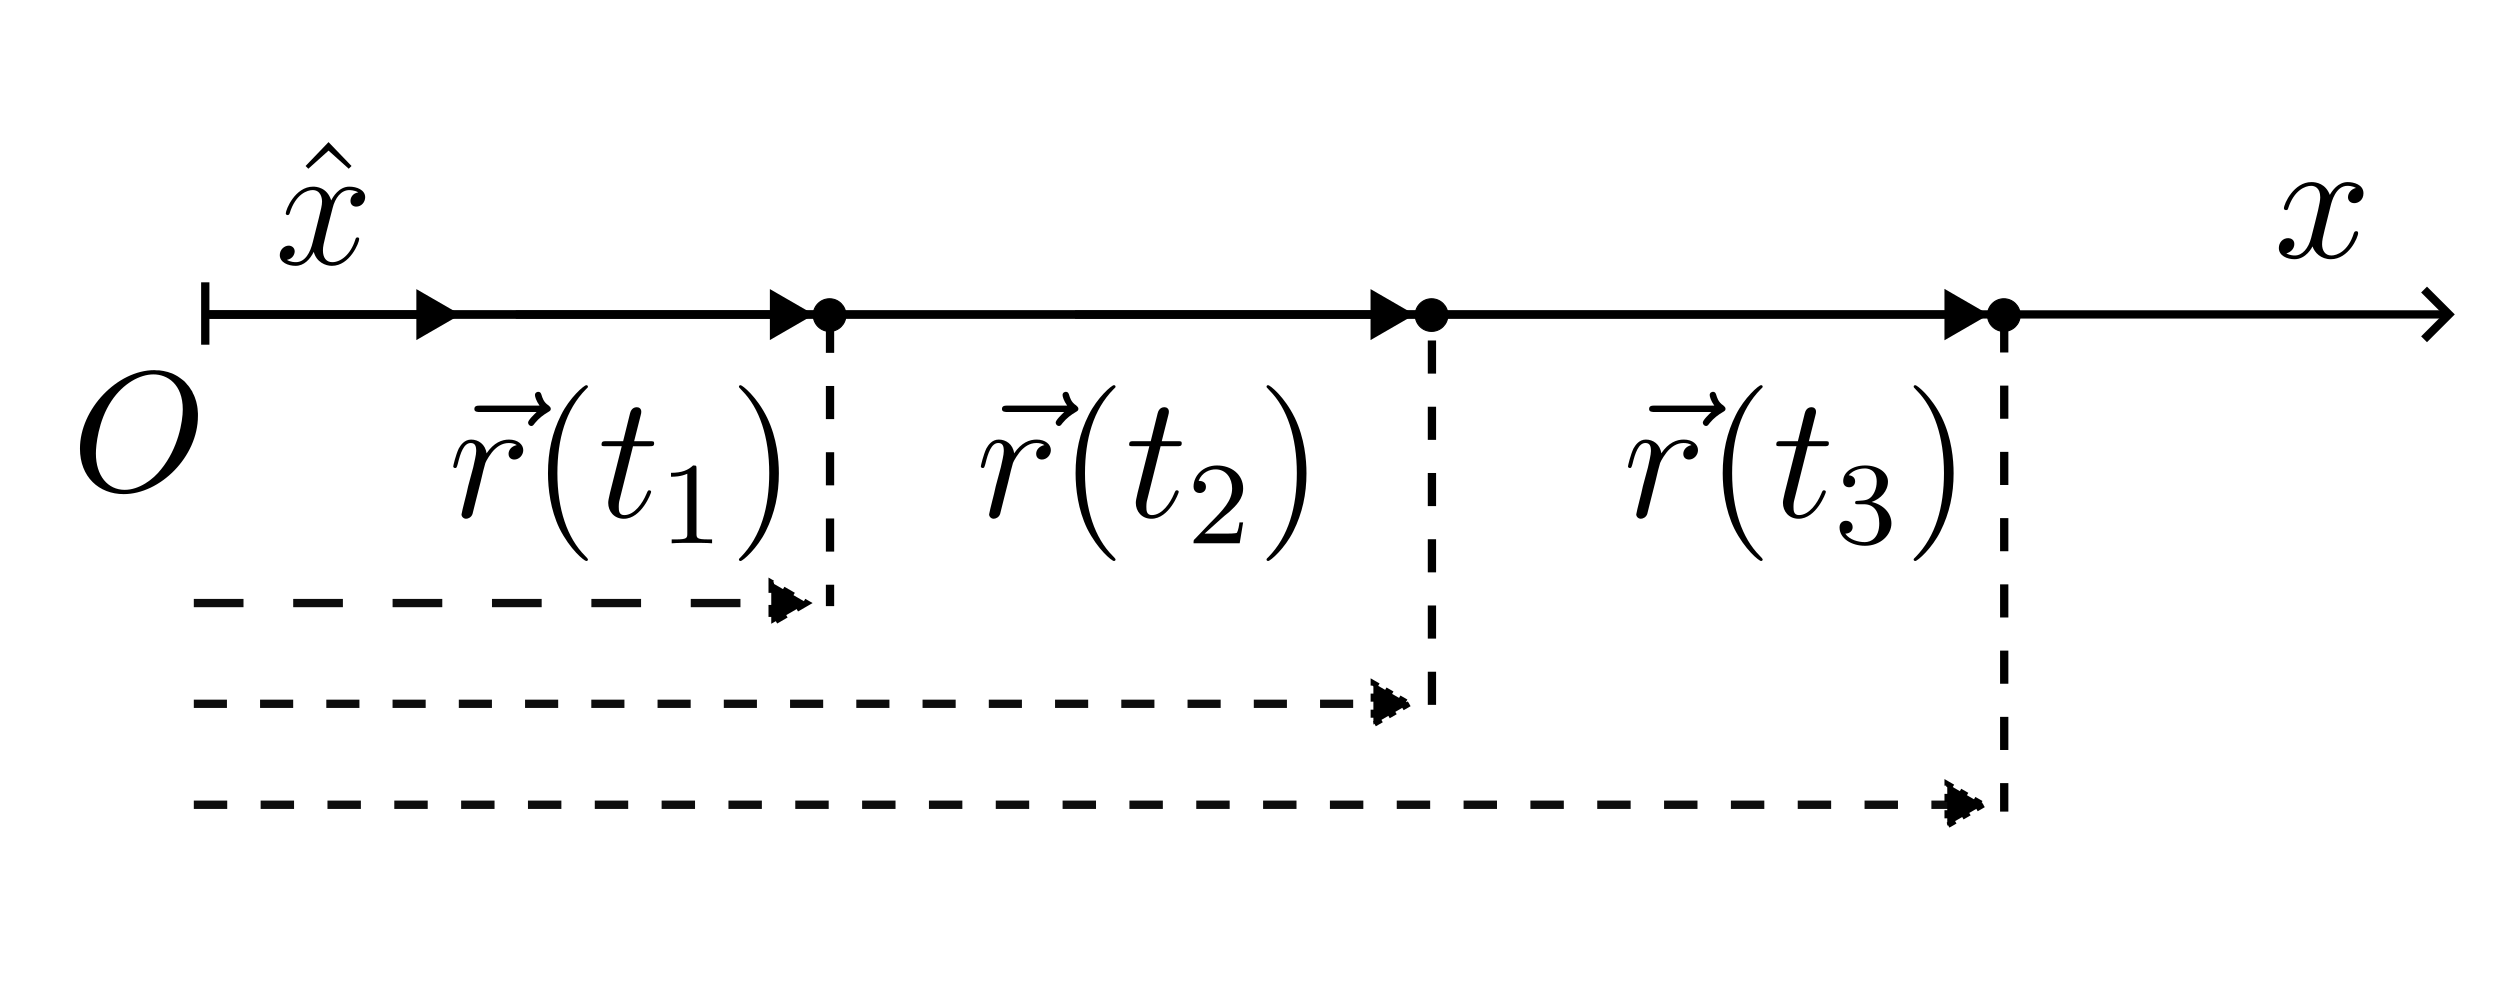 <?xml version="1.0" encoding="UTF-8" standalone="no"?>
<!-- Created with Inkscape (http://www.inkscape.org/) -->

<svg
   width="60mm"
   height="24mm"
   viewBox="0 0 60 24"
   version="1.1"
   id="svg4220"
   inkscape:version="1.2.2 (b0a8486541, 2022-12-01)"
   sodipodi:docname="f1-6.svg"
   inkscape:export-filename="f1-6-prueba.pdf"
   inkscape:export-xdpi="96"
   inkscape:export-ydpi="96"
   xmlns:inkscape="http://www.inkscape.org/namespaces/inkscape"
   xmlns:sodipodi="http://sodipodi.sourceforge.net/DTD/sodipodi-0.dtd"
   xmlns="http://www.w3.org/2000/svg"
   xmlns:svg="http://www.w3.org/2000/svg"
   xmlns:ns4="http://www.iki.fi/pav/software/textext/">
  <sodipodi:namedview
     id="namedview4222"
     pagecolor="#ffffff"
     bordercolor="#000000"
     borderopacity="0.25"
     inkscape:showpageshadow="2"
     inkscape:pageopacity="0.0"
     inkscape:pagecheckerboard="0"
     inkscape:deskcolor="#d1d1d1"
     inkscape:document-units="mm"
     showgrid="false"
     inkscape:zoom="2"
     inkscape:cx="128.5"
     inkscape:cy="9.5000001"
     inkscape:window-width="1499"
     inkscape:window-height="991"
     inkscape:window-x="26"
     inkscape:window-y="23"
     inkscape:window-maximized="0"
     inkscape:current-layer="g12" />
  <defs
     id="defs4217">
    <marker
       style="overflow:visible"
       id="TriangleStart"
       refX="0"
       refY="0"
       orient="auto-start-reverse"
       inkscape:stockid="TriangleStart"
       markerWidth="5.324"
       markerHeight="6.155"
       viewBox="0 0 5.324 6.155"
       inkscape:isstock="true"
       inkscape:collect="always"
       preserveAspectRatio="xMidYMid">
      <path
         transform="scale(0.5)"
         style="fill:context-stroke;fill-rule:evenodd;stroke:context-stroke;stroke-width:1pt"
         d="M 5.77,0 -2.88,5 V -5 Z"
         id="path135" />
    </marker>
    <marker
       style="overflow:visible"
       id="marker1354"
       refX="0"
       refY="0"
       orient="auto-start-reverse"
       inkscape:stockid="Arrow1"
       markerWidth="4.061"
       markerHeight="6.707"
       viewBox="0 0 4.061 6.707"
       inkscape:isstock="true"
       inkscape:collect="always"
       preserveAspectRatio="xMidYMid">
      <path
         style="fill:none;stroke:context-stroke;stroke-width:1;stroke-linecap:butt"
         d="M 3,-3 0,0 3,3"
         id="path1352"
         transform="rotate(180,0.125,0)"
         sodipodi:nodetypes="ccc" />
    </marker>
    <linearGradient
       id="linearGradient11071"
       inkscape:swatch="solid">
      <stop
         style="stop-color:#000000;stop-opacity:1;"
         offset="0"
         id="stop11069" />
    </linearGradient>
    <clipPath
       clipPathUnits="userSpaceOnUse"
       id="clipPath108">
      <path
         d="M 0,0 H 198 V 224 H 0 Z"
         id="path106" />
    </clipPath>
    <clipPath
       clipPathUnits="userSpaceOnUse"
       id="clipPath126">
      <path
         d="M 0,0 H 198 V 224 H 0 Z"
         id="path124" />
    </clipPath>
    <clipPath
       clipPathUnits="userSpaceOnUse"
       id="clipPath144">
      <path
         d="M 0,0 H 198 V 224 H 0 Z"
         id="path142" />
    </clipPath>
    <clipPath
       clipPathUnits="userSpaceOnUse"
       id="clipPath162">
      <path
         d="M 0,0 H 198 V 224 H 0 Z"
         id="path160" />
    </clipPath>
    <clipPath
       clipPathUnits="userSpaceOnUse"
       id="clipPath180">
      <path
         d="M 0,0 H 198 V 224 H 0 Z"
         id="path178" />
    </clipPath>
    <clipPath
       clipPathUnits="userSpaceOnUse"
       id="clipPath198">
      <path
         d="M 0,0 H 198 V 224 H 0 Z"
         id="path196" />
    </clipPath>
    <clipPath
       clipPathUnits="userSpaceOnUse"
       id="clipPath216">
      <path
         d="M 0,0 H 198 V 224 H 0 Z"
         id="path214" />
    </clipPath>
    <clipPath
       clipPathUnits="userSpaceOnUse"
       id="clipPath246">
      <path
         d="M 0,0 H 198 V 224 H 0 Z"
         id="path244" />
    </clipPath>
    <marker
       style="overflow:visible"
       id="TriangleStart-3"
       refX="0"
       refY="0"
       orient="auto-start-reverse"
       inkscape:stockid="TriangleStart"
       markerWidth="5.324"
       markerHeight="6.155"
       viewBox="0 0 5.324 6.155"
       inkscape:isstock="true"
       inkscape:collect="always"
       preserveAspectRatio="xMidYMid">
      <path
         transform="scale(0.5)"
         style="fill:context-stroke;fill-rule:evenodd;stroke:context-stroke;stroke-width:1pt"
         d="M 5.77,0 -2.88,5 V -5 Z"
         id="path135-6" />
    </marker>
    <marker
       style="overflow:visible"
       id="TriangleStart-3-5"
       refX="0"
       refY="0"
       orient="auto-start-reverse"
       inkscape:stockid="TriangleStart"
       markerWidth="5.324"
       markerHeight="6.155"
       viewBox="0 0 5.324 6.155"
       inkscape:isstock="true"
       inkscape:collect="always"
       preserveAspectRatio="xMidYMid">
      <path
         transform="scale(0.5)"
         style="fill:context-stroke;fill-rule:evenodd;stroke:context-stroke;stroke-width:1pt"
         d="M 5.77,0 -2.88,5 V -5 Z"
         id="path135-6-6" />
    </marker>
    <marker
       style="overflow:visible"
       id="TriangleStart-3-5-9"
       refX="0"
       refY="0"
       orient="auto-start-reverse"
       inkscape:stockid="TriangleStart"
       markerWidth="5.324"
       markerHeight="6.155"
       viewBox="0 0 5.324 6.155"
       inkscape:isstock="true"
       inkscape:collect="always"
       preserveAspectRatio="xMidYMid">
      <path
         transform="scale(0.5)"
         style="fill:context-stroke;fill-rule:evenodd;stroke:context-stroke;stroke-width:1pt"
         d="M 5.77,0 -2.88,5 V -5 Z"
         id="path135-6-6-1" />
    </marker>
    <marker
       style="overflow:visible"
       id="TriangleStart-3-6"
       refX="0"
       refY="0"
       orient="auto-start-reverse"
       inkscape:stockid="TriangleStart"
       markerWidth="5.324"
       markerHeight="6.155"
       viewBox="0 0 5.324 6.155"
       inkscape:isstock="true"
       inkscape:collect="always"
       preserveAspectRatio="xMidYMid">
      <path
         transform="scale(0.5)"
         style="fill:context-stroke;fill-rule:evenodd;stroke:context-stroke;stroke-width:1pt"
         d="M 5.77,0 -2.88,5 V -5 Z"
         id="path135-6-2" />
    </marker>
    <marker
       style="overflow:visible"
       id="TriangleStart-3-5-1"
       refX="0"
       refY="0"
       orient="auto-start-reverse"
       inkscape:stockid="TriangleStart"
       markerWidth="5.324"
       markerHeight="6.155"
       viewBox="0 0 5.324 6.155"
       inkscape:isstock="true"
       inkscape:collect="always"
       preserveAspectRatio="xMidYMid">
      <path
         transform="scale(0.5)"
         style="fill:context-stroke;fill-rule:evenodd;stroke:context-stroke;stroke-width:1pt"
         d="M 5.77,0 -2.88,5 V -5 Z"
         id="path135-6-6-2" />
    </marker>
    <marker
       style="overflow:visible"
       id="TriangleStart-3-5-9-0"
       refX="0"
       refY="0"
       orient="auto-start-reverse"
       inkscape:stockid="TriangleStart"
       markerWidth="5.324"
       markerHeight="6.155"
       viewBox="0 0 5.324 6.155"
       inkscape:isstock="true"
       inkscape:collect="always"
       preserveAspectRatio="xMidYMid">
      <path
         transform="scale(0.5)"
         style="fill:context-stroke;fill-rule:evenodd;stroke:context-stroke;stroke-width:1pt"
         d="M 5.77,0 -2.88,5 V -5 Z"
         id="path135-6-6-1-9" />
    </marker>
  </defs>
  <g
     inkscape:label="Layer 1"
     inkscape:groupmode="layer"
     id="layer1">
    <g
       id="g12"
       transform="matrix(0.41,0,0,0.41,47.908,12.928)"
       inkscape:export-filename="g12.pdf"
       inkscape:export-xdpi="96"
       inkscape:export-ydpi="96">
      <path
         d="m -105.262,-7.183 v -0.14 l -0.012,-0.153 -0.011,-0.14 -0.02,-0.141 -0.027,-0.129 -0.032,-0.14 -0.039,-0.121 -0.043,-0.129 -0.05,-0.121 -0.059,-0.114 -0.051,-0.121 -0.07,-0.098 -0.07,-0.113 -0.071,-0.097 -0.082,-0.09 -0.078,-0.094 -0.082,-0.09 -0.098,-0.078 -0.093,-0.07 -0.098,-0.071 -0.102,-0.07 -0.109,-0.062 -0.113,-0.059 -0.11,-0.051 -0.121,-0.039 -0.121,-0.043 -0.121,-0.027 -0.129,-0.031 -0.133,-0.02 -0.128,-0.019 h -0.141 l -0.133,-0.012 -0.058,0.25 c 0.812,0 1.718,0.562 1.718,2.051 0,0.714 -0.269,2.273 -1.265,3.5 -0.473,0.613 -1.297,1.207 -2.133,1.207 -0.992,0 -1.688,-0.817 -1.688,-2.133 0,-0.442 0.129,-1.899 0.907,-3.067 0.691,-1.035 1.668,-1.558 2.461,-1.558 l 0.058,-0.25 c -2.16,0 -4.359,2.273 -4.359,4.594 0,1.66 1.113,2.664 2.562,2.664 2.121,0 4.344,-2.18 4.344,-4.575 z"
         style="fill:#000000;fill-opacity:1;fill-rule:evenodd;stroke:none"
         id="path14" />
      <g
         id="g66"
         transform="matrix(-0.451,1,-1,-0.451,0,0)" />
      <path
         d="m 19.578,-19.483 c 0.063,-0.25 0.297,-1.171 0.985,-1.171 0.046,0 0.296,0 0.5,0.125 -0.282,0.062 -0.469,0.296 -0.469,0.546 0,0.157 0.109,0.344 0.375,0.344 0.219,0 0.531,-0.172 0.531,-0.578 0,-0.516 -0.578,-0.656 -0.922,-0.656 -0.578,0 -0.922,0.531 -1.047,0.75 -0.25,-0.656 -0.781,-0.75 -1.078,-0.75 -1.031,0 -1.609,1.281 -1.609,1.531 0,0.109 0.109,0.109 0.125,0.109 0.078,0 0.109,-0.031 0.125,-0.109 0.344,-1.062 1,-1.312 1.344,-1.312 0.187,0 0.531,0.093 0.531,0.671 0,0.313 -0.172,0.969 -0.531,2.375 -0.157,0.61 -0.516,1.032 -0.953,1.032 -0.063,0 -0.282,0 -0.5,-0.125 0.25,-0.063 0.468,-0.266 0.468,-0.547 0,-0.266 -0.218,-0.344 -0.359,-0.344 -0.313,0 -0.547,0.25 -0.547,0.578 0,0.453 0.484,0.656 0.922,0.656 0.672,0 1.031,-0.703 1.047,-0.75 0.125,0.36 0.484,0.75 1.078,0.75 1.031,0 1.594,-1.281 1.594,-1.531 0,-0.109 -0.079,-0.109 -0.11,-0.109 -0.093,0 -0.109,0.047 -0.14,0.109 -0.329,1.078 -1,1.313 -1.313,1.313 -0.39,0 -0.547,-0.313 -0.547,-0.657 0,-0.218 0.047,-0.437 0.157,-0.875 z"
         style="fill:#000000;fill-opacity:1;fill-rule:nonzero;stroke:none"
         id="path96" />
      <path
         style="opacity:1;fill:none;fill-opacity:1;stroke:#000000;stroke-width:0.485;stroke-dasharray:none;stroke-dashoffset:0;stroke-opacity:1;marker-end:url(#marker1354)"
         d="M -104.656,-13.127 H 26.381"
         id="path23323-9" />
      <g
         id="g42-9"
         transform="translate(-193.872,-75.578)">
        <path
           d="m 126.541,62.488 c 0,0.532 -0.43,0.957 -0.957,0.957 -0.527,0 -0.957,-0.425 -0.957,-0.957 0,-0.527 0.43,-0.953 0.957,-0.953 0.527,0 0.957,0.426 0.957,0.953 z"
           style="fill:#000000;fill-opacity:1;fill-rule:nonzero;stroke:#000000;stroke-width:0.065;stroke-linecap:square;stroke-linejoin:miter;stroke-miterlimit:4;stroke-dasharray:none;stroke-opacity:1"
           id="path44-1" />
        <g
           transform="matrix(0.86,0,0,0.86,134.438,66.592)"
           ns4:version="1.8.2"
           ns4:texconverter="pdflatex"
           ns4:pdfconverter="inkscape"
           ns4:text="$\\vec{r}(t_2)$"
           ns4:preamble="/usr/share/inkscape/extensions/textext/default_packages.tex"
           ns4:scale="1.0"
           ns4:alignment="middle center"
           ns4:stroke-to-path="0"
           ns4:inkscapeversion="1.2.2"
           ns4:jacobian_sqrt="0.859512"
           id="g2809">
          <defs
             id="id-0eb6827c-68f0-4e9d-9ae5-bf909178e218">
            <g
               id="id-c3584859-c73b-4356-83df-4874032268dc">
              <symbol
                 overflow="visible"
                 id="id-8982ae6a-c95f-450e-a1e3-0f315649df7a">
                <path
                   style="stroke:none;stroke-width:0"
                   d=""
                   id="id-880330b9-149d-4963-9317-6da7a6c830a9" />
              </symbol>
              <symbol
                 overflow="visible"
                 id="id-acc5c959-ed72-4599-840e-e1bce3893b1a">
                <path
                   style="stroke:none;stroke-width:0"
                   d="M 6.391,-7.141 C 6.25,-7 5.812,-6.594 5.812,-6.422 c 0,0.125 0.109,0.234 0.219,0.234 0.109,0 0.156,-0.078 0.25,-0.203 0.281,-0.344 0.609,-0.578 0.875,-0.734 0.125,-0.078 0.203,-0.109 0.203,-0.234 0,-0.109 -0.094,-0.172 -0.156,-0.234 C 6.859,-7.812 6.781,-8.141 6.734,-8.281 6.703,-8.375 6.672,-8.516 6.5,-8.516 c -0.062,0 -0.219,0.047 -0.219,0.219 0,0.109 0.078,0.391 0.312,0.719 H 2.562 c -0.203,0 -0.406,0 -0.406,0.234 0,0.203 0.219,0.203 0.406,0.203 z m 0,0"
                   id="id-118d1ca4-78cb-4f73-b5d5-c7f7d0fcdd25" />
              </symbol>
              <symbol
                 overflow="visible"
                 id="id-e95e49d3-2ee4-4703-8f47-54bdc995f5c9">
                <path
                   style="stroke:none;stroke-width:0"
                   d="m 4.656,-4.891 c -0.375,0.078 -0.562,0.344 -0.562,0.594 0,0.297 0.219,0.391 0.391,0.391 0.328,0 0.609,-0.297 0.609,-0.641 0,-0.391 -0.375,-0.719 -0.969,-0.719 -0.484,0 -1.031,0.203 -1.531,0.938 -0.078,-0.625 -0.562,-0.938 -1.047,-0.938 -0.453,0 -0.703,0.359 -0.844,0.609 -0.203,0.438 -0.375,1.156 -0.375,1.219 0,0.047 0.047,0.109 0.125,0.109 0.094,0 0.109,-0.016 0.188,-0.297 0.172,-0.719 0.406,-1.406 0.875,-1.406 0.297,0 0.375,0.203 0.375,0.547 0,0.266 -0.125,0.734 -0.203,1.109 l -0.344,1.281 c -0.047,0.234 -0.172,0.766 -0.234,0.984 -0.078,0.312 -0.219,0.875 -0.219,0.938 0,0.156 0.141,0.297 0.312,0.297 0.141,0 0.359,-0.094 0.438,-0.328 C 1.672,-0.297 2.109,-2.109 2.188,-2.375 2.25,-2.641 2.312,-2.891 2.375,-3.156 2.422,-3.328 2.469,-3.516 2.516,-3.672 2.547,-3.781 2.875,-4.359 3.172,-4.625 3.312,-4.75 3.625,-5.031 4.109,-5.031 4.297,-5.031 4.5,-5 4.656,-4.891 Z m 0,0"
                   id="id-a5b5466f-bcdc-4045-81ac-3eb6e0275dee" />
              </symbol>
              <symbol
                 overflow="visible"
                 id="id-db2526ea-dfd9-4d33-a186-eefa4a937c85">
                <path
                   style="stroke:none;stroke-width:0"
                   d="M 2.406,-4.812 H 3.5 c 0.234,0 0.344,0 0.344,-0.203 0,-0.141 -0.062,-0.141 -0.312,-0.141 H 2.484 l 0.438,-1.734 C 2.969,-7.062 2.969,-7.094 2.969,-7.172 c 0,-0.188 -0.141,-0.297 -0.297,-0.297 -0.109,0 -0.375,0.031 -0.469,0.422 l -0.469,1.891 h -1.125 c -0.234,0 -0.344,0 -0.344,0.234 0,0.109 0.078,0.109 0.312,0.109 h 1.062 L 0.844,-1.656 c -0.094,0.422 -0.125,0.547 -0.125,0.703 0,0.562 0.391,1.078 1.062,1.078 1.203,0 1.859,-1.75 1.859,-1.828 0,-0.078 -0.062,-0.109 -0.125,-0.109 -0.031,0 -0.078,0 -0.094,0.047 C 3.406,-1.75 3.391,-1.75 3.312,-1.547 c -0.25,0.594 -0.797,1.422 -1.5,1.422 -0.359,0 -0.375,-0.297 -0.375,-0.562 0,0 0,-0.234 0.031,-0.375 z m 0,0"
                   id="id-51150f40-29b1-4252-be43-c33c36b6f2ce" />
              </symbol>
              <symbol
                 overflow="visible"
                 id="id-fdb91228-86e5-4052-9088-3994a8a9effb">
                <path
                   style="stroke:none;stroke-width:0"
                   d=""
                   id="id-9d21c608-621f-42e3-92d1-623464e5d476" />
              </symbol>
              <symbol
                 overflow="visible"
                 id="id-9767ef3c-5a6e-4821-b14a-a357d91975fe">
                <path
                   style="stroke:none;stroke-width:0"
                   d="m 3.891,2.906 c 0,-0.031 0,-0.062 -0.203,-0.266 C 2.484,1.438 1.812,-0.531 1.812,-2.969 c 0,-2.328 0.562,-4.328 1.953,-5.734 0.125,-0.109 0.125,-0.125 0.125,-0.172 0,-0.062 -0.062,-0.094 -0.109,-0.094 -0.156,0 -1.141,0.859 -1.719,2.031 -0.609,1.219 -0.891,2.484 -0.891,3.969 0,1.062 0.172,2.484 0.781,3.75 C 2.672,2.219 3.641,3 3.781,3 3.828,3 3.891,2.969 3.891,2.906 Z m 0,0"
                   id="id-ea9d352e-1012-4164-b8af-8dac5acd8c69" />
              </symbol>
              <symbol
                 overflow="visible"
                 id="id-6e8e06ff-c46b-451e-868e-3afc8b10e5a2">
                <path
                   style="stroke:none;stroke-width:0"
                   d="M 3.375,-2.969 C 3.375,-3.891 3.25,-5.359 2.578,-6.75 1.875,-8.188 0.891,-8.969 0.766,-8.969 c -0.047,0 -0.109,0.031 -0.109,0.094 0,0.047 0,0.062 0.203,0.266 1.203,1.203 1.859,3.188 1.859,5.625 0,2.312 -0.562,4.312 -1.938,5.719 C 0.656,2.844 0.656,2.875 0.656,2.906 0.656,2.969 0.719,3 0.766,3 0.922,3 1.906,2.141 2.484,0.969 3.094,-0.25 3.375,-1.547 3.375,-2.969 Z m 0,0"
                   id="id-8954587f-523a-4609-8bab-f5a6de904957" />
              </symbol>
              <symbol
                 overflow="visible"
                 id="id-93f66f7a-c4fb-497e-9d27-20b995ae45a0">
                <path
                   style="stroke:none;stroke-width:0"
                   d=""
                   id="id-d3f8d698-d96e-462d-ac39-e5c44d2f76b1" />
              </symbol>
              <symbol
                 overflow="visible"
                 id="id-641a6d6b-dcf5-4570-ab7f-3b9d54beccac">
                <path
                   style="stroke:none;stroke-width:0"
                   d="m 2.25,-1.625 c 0.125,-0.125 0.453,-0.391 0.594,-0.5 0.484,-0.453 0.953,-0.891 0.953,-1.609 0,-0.953 -0.797,-1.562 -1.781,-1.562 -0.969,0 -1.594,0.719 -1.594,1.438 0,0.391 0.312,0.438 0.422,0.438 0.172,0 0.422,-0.109 0.422,-0.422 0,-0.406 -0.406,-0.406 -0.5,-0.406 C 1,-4.844 1.531,-5.031 1.922,-5.031 c 0.734,0 1.125,0.625 1.125,1.297 0,0.828 -0.578,1.438 -1.531,2.391 l -1,1.047 C 0.422,-0.219 0.422,-0.203 0.422,0 H 3.562 l 0.234,-1.422 h -0.25 C 3.531,-1.266 3.469,-0.875 3.375,-0.719 c -0.047,0.062 -0.656,0.062 -0.781,0.062 H 1.172 Z m 0,0"
                   id="id-0281ec0b-e53b-44f6-bb6b-6514e36bffe5" />
              </symbol>
            </g>
          </defs>
          <g
             id="id-149a9714-d417-46a9-8f52-e8d610bb7dd0"
             transform="translate(-128.736,-128.784)">
            <g
               style="fill:#000000;fill-opacity:1"
               id="id-1f0db93a-81ea-4a99-8dfe-c9d2a34d250e">
              <g
                 transform="translate(128.018,137.753)"
                 id="g2785">
                <path
                   style="stroke:none;stroke-width:0"
                   d="M 6.391,-7.141 C 6.25,-7 5.812,-6.594 5.812,-6.422 c 0,0.125 0.109,0.234 0.219,0.234 0.109,0 0.156,-0.078 0.25,-0.203 0.281,-0.344 0.609,-0.578 0.875,-0.734 0.125,-0.078 0.203,-0.109 0.203,-0.234 0,-0.109 -0.094,-0.172 -0.156,-0.234 C 6.859,-7.812 6.781,-8.141 6.734,-8.281 6.703,-8.375 6.672,-8.516 6.5,-8.516 c -0.062,0 -0.219,0.047 -0.219,0.219 0,0.109 0.078,0.391 0.312,0.719 H 2.562 c -0.203,0 -0.406,0 -0.406,0.234 0,0.203 0.219,0.203 0.406,0.203 z m 0,0"
                   id="id-61dbab8b-69bf-413c-a176-83cde2ca5ee5" />
              </g>
            </g>
            <g
               style="fill:#000000;fill-opacity:1"
               id="id-47aaabda-5092-4787-a19f-c96b873500ff">
              <g
                 transform="translate(128.408,137.753)"
                 id="g2789">
                <path
                   style="stroke:none;stroke-width:0"
                   d="m 4.656,-4.891 c -0.375,0.078 -0.562,0.344 -0.562,0.594 0,0.297 0.219,0.391 0.391,0.391 0.328,0 0.609,-0.297 0.609,-0.641 0,-0.391 -0.375,-0.719 -0.969,-0.719 -0.484,0 -1.031,0.203 -1.531,0.938 -0.078,-0.625 -0.562,-0.938 -1.047,-0.938 -0.453,0 -0.703,0.359 -0.844,0.609 -0.203,0.438 -0.375,1.156 -0.375,1.219 0,0.047 0.047,0.109 0.125,0.109 0.094,0 0.109,-0.016 0.188,-0.297 0.172,-0.719 0.406,-1.406 0.875,-1.406 0.297,0 0.375,0.203 0.375,0.547 0,0.266 -0.125,0.734 -0.203,1.109 l -0.344,1.281 c -0.047,0.234 -0.172,0.766 -0.234,0.984 -0.078,0.312 -0.219,0.875 -0.219,0.938 0,0.156 0.141,0.297 0.312,0.297 0.141,0 0.359,-0.094 0.438,-0.328 C 1.672,-0.297 2.109,-2.109 2.188,-2.375 2.25,-2.641 2.312,-2.891 2.375,-3.156 2.422,-3.328 2.469,-3.516 2.516,-3.672 2.547,-3.781 2.875,-4.359 3.172,-4.625 3.312,-4.75 3.625,-5.031 4.109,-5.031 4.297,-5.031 4.5,-5 4.656,-4.891 Z m 0,0"
                   id="id-fbb13be4-ccf3-4ea1-9464-7e0517b33249" />
              </g>
            </g>
            <g
               style="fill:#000000;fill-opacity:1"
               id="id-30f7010e-3d9b-4669-806d-a02d00e7577e">
              <g
                 transform="translate(134.014,137.753)"
                 id="g2793">
                <path
                   style="stroke:none;stroke-width:0"
                   d="m 3.891,2.906 c 0,-0.031 0,-0.062 -0.203,-0.266 C 2.484,1.438 1.812,-0.531 1.812,-2.969 c 0,-2.328 0.562,-4.328 1.953,-5.734 0.125,-0.109 0.125,-0.125 0.125,-0.172 0,-0.062 -0.062,-0.094 -0.109,-0.094 -0.156,0 -1.141,0.859 -1.719,2.031 -0.609,1.219 -0.891,2.484 -0.891,3.969 0,1.062 0.172,2.484 0.781,3.75 C 2.672,2.219 3.641,3 3.781,3 3.828,3 3.891,2.969 3.891,2.906 Z m 0,0"
                   id="id-87ec3255-b632-407d-9a43-2ef7b809a444" />
              </g>
            </g>
            <g
               style="fill:#000000;fill-opacity:1"
               id="id-1dca2cdc-8b96-4df7-a0d4-34d44cedb31f">
              <g
                 transform="translate(138.566,137.753)"
                 id="g2797">
                <path
                   style="stroke:none;stroke-width:0"
                   d="M 2.406,-4.812 H 3.5 c 0.234,0 0.344,0 0.344,-0.203 0,-0.141 -0.062,-0.141 -0.312,-0.141 H 2.484 l 0.438,-1.734 C 2.969,-7.062 2.969,-7.094 2.969,-7.172 c 0,-0.188 -0.141,-0.297 -0.297,-0.297 -0.109,0 -0.375,0.031 -0.469,0.422 l -0.469,1.891 h -1.125 c -0.234,0 -0.344,0 -0.344,0.234 0,0.109 0.078,0.109 0.312,0.109 h 1.062 L 0.844,-1.656 c -0.094,0.422 -0.125,0.547 -0.125,0.703 0,0.562 0.391,1.078 1.062,1.078 1.203,0 1.859,-1.75 1.859,-1.828 0,-0.078 -0.062,-0.109 -0.125,-0.109 -0.031,0 -0.078,0 -0.094,0.047 C 3.406,-1.75 3.391,-1.75 3.312,-1.547 c -0.25,0.594 -0.797,1.422 -1.5,1.422 -0.359,0 -0.375,-0.297 -0.375,-0.562 0,0 0,-0.234 0.031,-0.375 z m 0,0"
                   id="id-e76251a5-0915-479d-88da-db4985ee3e7d" />
              </g>
            </g>
            <g
               style="fill:#000000;fill-opacity:1"
               id="id-c505861b-b37d-430c-ad22-145b9d3a82b4">
              <g
                 transform="translate(142.793,139.547)"
                 id="g2801">
                <path
                   style="stroke:none;stroke-width:0"
                   d="m 2.25,-1.625 c 0.125,-0.125 0.453,-0.391 0.594,-0.5 0.484,-0.453 0.953,-0.891 0.953,-1.609 0,-0.953 -0.797,-1.562 -1.781,-1.562 -0.969,0 -1.594,0.719 -1.594,1.438 0,0.391 0.312,0.438 0.422,0.438 0.172,0 0.422,-0.109 0.422,-0.422 0,-0.406 -0.406,-0.406 -0.5,-0.406 C 1,-4.844 1.531,-5.031 1.922,-5.031 c 0.734,0 1.125,0.625 1.125,1.297 0,0.828 -0.578,1.438 -1.531,2.391 l -1,1.047 C 0.422,-0.219 0.422,-0.203 0.422,0 H 3.562 l 0.234,-1.422 h -0.25 C 3.531,-1.266 3.469,-0.875 3.375,-0.719 c -0.047,0.062 -0.656,0.062 -0.781,0.062 H 1.172 Z m 0,0"
                   id="id-98c97381-de3c-4db1-9ae7-71d586b105da" />
              </g>
            </g>
            <g
               style="fill:#000000;fill-opacity:1"
               id="id-9fad09cf-af3c-426a-a5e0-227f60fa9552">
              <g
                 transform="translate(147.526,137.753)"
                 id="g2805">
                <path
                   style="stroke:none;stroke-width:0"
                   d="M 3.375,-2.969 C 3.375,-3.891 3.25,-5.359 2.578,-6.75 1.875,-8.188 0.891,-8.969 0.766,-8.969 c -0.047,0 -0.109,0.031 -0.109,0.094 0,0.047 0,0.062 0.203,0.266 1.203,1.203 1.859,3.188 1.859,5.625 0,2.312 -0.562,4.312 -1.938,5.719 C 0.656,2.844 0.656,2.875 0.656,2.906 0.656,2.969 0.719,3 0.766,3 0.922,3 1.906,2.141 2.484,0.969 3.094,-0.25 3.375,-1.547 3.375,-2.969 Z m 0,0"
                   id="id-4e9501d6-c1ac-4468-acca-de4931d487e9" />
              </g>
            </g>
          </g>
        </g>
      </g>
      <path
         style="fill:none;fill-opacity:1;stroke:#000000;stroke-width:0.485"
         d="m -104.833,-15.006 v 3.652"
         id="path1172" />
      <path
         style="opacity:0.946;fill:none;fill-opacity:1;stroke:#000000;stroke-width:0.485;stroke-dasharray:none;marker-end:url(#TriangleStart)"
         d="m -104.669,-13.116 h 13.052"
         id="path1734" />
      <g
         transform="matrix(0.86,0,0,0.86,-100.472,-23.213)"
         ns4:version="1.8.2"
         ns4:texconverter="pdflatex"
         ns4:pdfconverter="inkscape"
         ns4:text="$\\hat{x}$"
         ns4:preamble="/usr/share/inkscape/extensions/textext/default_packages.tex"
         ns4:scale="1.0"
         ns4:alignment="middle center"
         ns4:stroke-to-path="0"
         ns4:inkscapeversion="1.2.2"
         ns4:jacobian_sqrt="0.859512"
         id="g2123">
        <defs
           id="id-b97dfb8b-ec63-407c-97e2-a9bf7dc2c76f">
          <g
             id="id-f94dbe62-b99b-4c50-910e-7c352be4fb55">
            <symbol
               overflow="visible"
               id="id-0d629185-7ec2-42cb-8a9d-6ad8b599bf1f">
              <path
                 style="stroke:none;stroke-width:0"
                 d=""
                 id="id-7e4b972e-f297-4354-b84e-72de62689053" />
            </symbol>
            <symbol
               overflow="visible"
               id="id-54e7baa0-6a9d-4348-93d8-f7419b70804c">
              <path
                 style="stroke:none;stroke-width:0"
                 d="m 2.922,-8.297 -1.562,1.625 0.188,0.188 1.375,-1.234 1.375,1.234 0.188,-0.188 z m 0,0"
                 id="id-8df0a762-433c-4399-8db2-d2f51d85d546" />
            </symbol>
            <symbol
               overflow="visible"
               id="id-db456b07-52d1-40c9-92a1-dbc2b63966f4">
              <path
                 style="stroke:none;stroke-width:0"
                 d=""
                 id="id-c4df4fe0-a2a7-4bbd-a577-50b113b9d71e" />
            </symbol>
            <symbol
               overflow="visible"
               id="id-8d6d952e-2396-4098-b72a-c8a305dfcad8">
              <path
                 style="stroke:none;stroke-width:0"
                 d="m 5.672,-4.875 c -0.391,0.062 -0.531,0.359 -0.531,0.578 0,0.297 0.219,0.391 0.391,0.391 0.359,0 0.609,-0.312 0.609,-0.641 0,-0.5 -0.578,-0.719 -1.078,-0.719 -0.719,0 -1.125,0.719 -1.234,0.938 -0.281,-0.891 -1.016,-0.938 -1.234,-0.938 -1.219,0 -1.859,1.562 -1.859,1.828 0,0.047 0.047,0.109 0.125,0.109 0.094,0 0.125,-0.078 0.141,-0.125 0.406,-1.328 1.219,-1.578 1.562,-1.578 0.531,0 0.641,0.5 0.641,0.781 0,0.266 -0.078,0.547 -0.219,1.125 L 2.578,-1.5 c -0.172,0.719 -0.516,1.375 -1.156,1.375 -0.062,0 -0.359,0 -0.609,-0.156 C 1.25,-0.359 1.344,-0.719 1.344,-0.859 1.344,-1.094 1.156,-1.25 0.938,-1.25 c -0.297,0 -0.609,0.266 -0.609,0.641 0,0.5 0.562,0.734 1.078,0.734 0.578,0 0.984,-0.453 1.234,-0.953 C 2.828,-0.125 3.438,0.125 3.875,0.125 5.094,0.125 5.734,-1.453 5.734,-1.703 5.734,-1.766 5.688,-1.812 5.625,-1.812 5.516,-1.812 5.5,-1.75 5.469,-1.656 5.141,-0.609 4.453,-0.125 3.906,-0.125 3.484,-0.125 3.266,-0.438 3.266,-0.922 3.266,-1.188 3.312,-1.375 3.5,-2.156 L 3.922,-3.797 C 4.094,-4.5 4.5,-5.031 5.062,-5.031 c 0.016,0 0.359,0 0.609,0.156 z m 0,0"
                 id="id-2d669deb-457a-4e42-8a58-431d17eac7af" />
            </symbol>
          </g>
        </defs>
        <g
           id="id-d40ff291-39af-4c03-9fea-fd3f67165bee"
           transform="translate(-128.741,-129.456)">
          <g
             style="fill:#000000;fill-opacity:1"
             id="id-654a5a67-8220-4ed9-8227-676d2884ec24">
            <g
               transform="translate(129.138,137.753)"
               id="g2115">
              <path
                 style="stroke:none;stroke-width:0"
                 d="m 2.922,-8.297 -1.562,1.625 0.188,0.188 1.375,-1.234 1.375,1.234 0.188,-0.188 z m 0,0"
                 id="id-ca75e0e8-2837-4e10-a458-b7d3d6718048" />
            </g>
          </g>
          <g
             style="fill:#000000;fill-opacity:1"
             id="id-4042cb3e-2eb2-45c0-820e-aac38824be00">
            <g
               transform="translate(128.413,137.753)"
               id="g2119">
              <path
                 style="stroke:none;stroke-width:0"
                 d="m 5.672,-4.875 c -0.391,0.062 -0.531,0.359 -0.531,0.578 0,0.297 0.219,0.391 0.391,0.391 0.359,0 0.609,-0.312 0.609,-0.641 0,-0.5 -0.578,-0.719 -1.078,-0.719 -0.719,0 -1.125,0.719 -1.234,0.938 -0.281,-0.891 -1.016,-0.938 -1.234,-0.938 -1.219,0 -1.859,1.562 -1.859,1.828 0,0.047 0.047,0.109 0.125,0.109 0.094,0 0.125,-0.078 0.141,-0.125 0.406,-1.328 1.219,-1.578 1.562,-1.578 0.531,0 0.641,0.5 0.641,0.781 0,0.266 -0.078,0.547 -0.219,1.125 L 2.578,-1.5 c -0.172,0.719 -0.516,1.375 -1.156,1.375 -0.062,0 -0.359,0 -0.609,-0.156 C 1.25,-0.359 1.344,-0.719 1.344,-0.859 1.344,-1.094 1.156,-1.25 0.938,-1.25 c -0.297,0 -0.609,0.266 -0.609,0.641 0,0.5 0.562,0.734 1.078,0.734 0.578,0 0.984,-0.453 1.234,-0.953 C 2.828,-0.125 3.438,0.125 3.875,0.125 5.094,0.125 5.734,-1.453 5.734,-1.703 5.734,-1.766 5.688,-1.812 5.625,-1.812 5.516,-1.812 5.5,-1.75 5.469,-1.656 5.141,-0.609 4.453,-0.125 3.906,-0.125 3.484,-0.125 3.266,-0.438 3.266,-0.922 3.266,-1.188 3.312,-1.375 3.5,-2.156 L 3.922,-3.797 C 4.094,-4.5 4.5,-5.031 5.062,-5.031 c 0.016,0 0.359,0 0.609,0.156 z m 0,0"
                 id="id-c9a0cd96-9883-4238-8e78-5827f4b30c78" />
            </g>
          </g>
        </g>
      </g>
      <path
         style="opacity:0.946;fill:none;fill-opacity:1;stroke:#000000;stroke-width:0.485;stroke-dasharray:none;marker-end:url(#TriangleStart-3)"
         d="m -104.587,-13.118 h 33.664"
         id="path1734-7" />
      <path
         style="opacity:0.946;fill:none;fill-opacity:1;stroke:#000000;stroke-width:0.485;stroke-dasharray:none;marker-end:url(#TriangleStart-3-5)"
         d="m -86.657,-13.117 h 50.895"
         id="path1734-7-2" />
      <path
         style="opacity:0.946;fill:none;fill-opacity:1;stroke:#000000;stroke-width:0.489;stroke-dasharray:none;marker-end:url(#TriangleStart-3-5-9)"
         d="M -53.919,-13.117 H -2.16"
         id="path1734-7-2-2" />
      <g
         transform="matrix(0.86,0,0,0.86,-90.318,-8.985)"
         ns4:version="1.8.2"
         ns4:texconverter="pdflatex"
         ns4:pdfconverter="inkscape"
         ns4:text="$\\vec{r}(t_1)$"
         ns4:preamble="/usr/share/inkscape/extensions/textext/default_packages.tex"
         ns4:scale="1.0"
         ns4:alignment="middle center"
         ns4:stroke-to-path="0"
         ns4:inkscapeversion="1.2.2"
         ns4:jacobian_sqrt="0.859512"
         id="g2415">
        <defs
           id="id-f1f9a90c-0141-4fa3-a24f-7244bdff384e">
          <g
             id="id-6794b27c-6bb5-4bf2-aa68-b7e42abc3ba2">
            <symbol
               overflow="visible"
               id="id-631f2eef-4afd-402d-b3be-048555e4e694">
              <path
                 style="stroke:none;stroke-width:0"
                 d=""
                 id="id-e7bd8711-6462-47c1-bc3b-a6f66f616089" />
            </symbol>
            <symbol
               overflow="visible"
               id="id-b894b207-f147-4968-b0ed-41c18b79e0c5">
              <path
                 style="stroke:none;stroke-width:0"
                 d="M 6.391,-7.141 C 6.25,-7 5.812,-6.594 5.812,-6.422 c 0,0.125 0.109,0.234 0.219,0.234 0.109,0 0.156,-0.078 0.25,-0.203 0.281,-0.344 0.609,-0.578 0.875,-0.734 0.125,-0.078 0.203,-0.109 0.203,-0.234 0,-0.109 -0.094,-0.172 -0.156,-0.234 C 6.859,-7.812 6.781,-8.141 6.734,-8.281 6.703,-8.375 6.672,-8.516 6.5,-8.516 c -0.062,0 -0.219,0.047 -0.219,0.219 0,0.109 0.078,0.391 0.312,0.719 H 2.562 c -0.203,0 -0.406,0 -0.406,0.234 0,0.203 0.219,0.203 0.406,0.203 z m 0,0"
                 id="id-49e4fa27-f862-4eca-acc5-3a97d2abbaef" />
            </symbol>
            <symbol
               overflow="visible"
               id="id-77131274-906a-44d4-b1dc-5f7001f35ba4">
              <path
                 style="stroke:none;stroke-width:0"
                 d="m 4.656,-4.891 c -0.375,0.078 -0.562,0.344 -0.562,0.594 0,0.297 0.219,0.391 0.391,0.391 0.328,0 0.609,-0.297 0.609,-0.641 0,-0.391 -0.375,-0.719 -0.969,-0.719 -0.484,0 -1.031,0.203 -1.531,0.938 -0.078,-0.625 -0.562,-0.938 -1.047,-0.938 -0.453,0 -0.703,0.359 -0.844,0.609 -0.203,0.438 -0.375,1.156 -0.375,1.219 0,0.047 0.047,0.109 0.125,0.109 0.094,0 0.109,-0.016 0.188,-0.297 0.172,-0.719 0.406,-1.406 0.875,-1.406 0.297,0 0.375,0.203 0.375,0.547 0,0.266 -0.125,0.734 -0.203,1.109 l -0.344,1.281 c -0.047,0.234 -0.172,0.766 -0.234,0.984 -0.078,0.312 -0.219,0.875 -0.219,0.938 0,0.156 0.141,0.297 0.312,0.297 0.141,0 0.359,-0.094 0.438,-0.328 C 1.672,-0.297 2.109,-2.109 2.188,-2.375 2.25,-2.641 2.312,-2.891 2.375,-3.156 2.422,-3.328 2.469,-3.516 2.516,-3.672 2.547,-3.781 2.875,-4.359 3.172,-4.625 3.312,-4.75 3.625,-5.031 4.109,-5.031 4.297,-5.031 4.5,-5 4.656,-4.891 Z m 0,0"
                 id="id-d29d3da9-5091-4d56-bd59-0aa2d75504f6" />
            </symbol>
            <symbol
               overflow="visible"
               id="id-0529f58c-61d7-42db-9774-2c196b76b8bd">
              <path
                 style="stroke:none;stroke-width:0"
                 d="M 2.406,-4.812 H 3.5 c 0.234,0 0.344,0 0.344,-0.203 0,-0.141 -0.062,-0.141 -0.312,-0.141 H 2.484 l 0.438,-1.734 C 2.969,-7.062 2.969,-7.094 2.969,-7.172 c 0,-0.188 -0.141,-0.297 -0.297,-0.297 -0.109,0 -0.375,0.031 -0.469,0.422 l -0.469,1.891 h -1.125 c -0.234,0 -0.344,0 -0.344,0.234 0,0.109 0.078,0.109 0.312,0.109 h 1.062 L 0.844,-1.656 c -0.094,0.422 -0.125,0.547 -0.125,0.703 0,0.562 0.391,1.078 1.062,1.078 1.203,0 1.859,-1.75 1.859,-1.828 0,-0.078 -0.062,-0.109 -0.125,-0.109 -0.031,0 -0.078,0 -0.094,0.047 C 3.406,-1.75 3.391,-1.75 3.312,-1.547 c -0.25,0.594 -0.797,1.422 -1.5,1.422 -0.359,0 -0.375,-0.297 -0.375,-0.562 0,0 0,-0.234 0.031,-0.375 z m 0,0"
                 id="id-54b4171a-ef16-4e8f-9fbe-f54b91e717f7" />
            </symbol>
            <symbol
               overflow="visible"
               id="id-7a608374-bdd7-4ee9-8cf8-5589ad658c2e">
              <path
                 style="stroke:none;stroke-width:0"
                 d=""
                 id="id-d7945212-b728-4c7e-839f-b2afc4972403" />
            </symbol>
            <symbol
               overflow="visible"
               id="id-f7ad19c4-5ed3-4360-9fe6-e0e653256113">
              <path
                 style="stroke:none;stroke-width:0"
                 d="m 3.891,2.906 c 0,-0.031 0,-0.062 -0.203,-0.266 C 2.484,1.438 1.812,-0.531 1.812,-2.969 c 0,-2.328 0.562,-4.328 1.953,-5.734 0.125,-0.109 0.125,-0.125 0.125,-0.172 0,-0.062 -0.062,-0.094 -0.109,-0.094 -0.156,0 -1.141,0.859 -1.719,2.031 -0.609,1.219 -0.891,2.484 -0.891,3.969 0,1.062 0.172,2.484 0.781,3.75 C 2.672,2.219 3.641,3 3.781,3 3.828,3 3.891,2.969 3.891,2.906 Z m 0,0"
                 id="id-2cafad5a-59c1-41e7-92be-fa679705a16a" />
            </symbol>
            <symbol
               overflow="visible"
               id="id-8f2780a1-358d-497c-8216-b7cea3985e6c">
              <path
                 style="stroke:none;stroke-width:0"
                 d="M 3.375,-2.969 C 3.375,-3.891 3.25,-5.359 2.578,-6.75 1.875,-8.188 0.891,-8.969 0.766,-8.969 c -0.047,0 -0.109,0.031 -0.109,0.094 0,0.047 0,0.062 0.203,0.266 1.203,1.203 1.859,3.188 1.859,5.625 0,2.312 -0.562,4.312 -1.938,5.719 C 0.656,2.844 0.656,2.875 0.656,2.906 0.656,2.969 0.719,3 0.766,3 0.922,3 1.906,2.141 2.484,0.969 3.094,-0.25 3.375,-1.547 3.375,-2.969 Z m 0,0"
                 id="id-cbd2f12d-35c5-491c-bd9a-a08bda84a7ca" />
            </symbol>
            <symbol
               overflow="visible"
               id="id-74d5d354-42f2-46bc-8711-06ada98496e8">
              <path
                 style="stroke:none;stroke-width:0"
                 d=""
                 id="id-2e86df11-371c-4d85-9f74-1a6c4ac9daa2" />
            </symbol>
            <symbol
               overflow="visible"
               id="id-7c17565f-07f9-4666-8ea4-3973b8dee6ca">
              <path
                 style="stroke:none;stroke-width:0"
                 d="m 2.5,-5.078 c 0,-0.219 -0.016,-0.219 -0.234,-0.219 -0.328,0.312 -0.75,0.5 -1.5,0.5 v 0.266 c 0.219,0 0.641,0 1.109,-0.203 v 4.078 c 0,0.297 -0.031,0.391 -0.781,0.391 H 0.812 V 0 c 0.328,-0.031 1.016,-0.031 1.375,-0.031 0.359,0 1.047,0 1.375,0.031 V -0.266 H 3.281 c -0.75,0 -0.781,-0.094 -0.781,-0.391 z m 0,0"
                 id="id-4a5c0ad1-34d7-44da-b171-ee9741b0dcb8" />
            </symbol>
          </g>
        </defs>
        <g
           id="id-66d703c7-e70f-4655-a35f-f2a890c6457c"
           transform="translate(-128.736,-128.784)">
          <g
             style="fill:#000000;fill-opacity:1"
             id="id-252c8019-a558-4c61-8c14-848f4e416cc4">
            <g
               transform="translate(128.018,137.753)"
               id="g2391">
              <path
                 style="stroke:none;stroke-width:0"
                 d="M 6.391,-7.141 C 6.25,-7 5.812,-6.594 5.812,-6.422 c 0,0.125 0.109,0.234 0.219,0.234 0.109,0 0.156,-0.078 0.25,-0.203 0.281,-0.344 0.609,-0.578 0.875,-0.734 0.125,-0.078 0.203,-0.109 0.203,-0.234 0,-0.109 -0.094,-0.172 -0.156,-0.234 C 6.859,-7.812 6.781,-8.141 6.734,-8.281 6.703,-8.375 6.672,-8.516 6.5,-8.516 c -0.062,0 -0.219,0.047 -0.219,0.219 0,0.109 0.078,0.391 0.312,0.719 H 2.562 c -0.203,0 -0.406,0 -0.406,0.234 0,0.203 0.219,0.203 0.406,0.203 z m 0,0"
                 id="id-6b971e89-490e-4212-83be-69e2e12267d8" />
            </g>
          </g>
          <g
             style="fill:#000000;fill-opacity:1"
             id="id-495cd036-c4eb-4ad2-8842-7a53c9a11e23">
            <g
               transform="translate(128.408,137.753)"
               id="g2395">
              <path
                 style="stroke:none;stroke-width:0"
                 d="m 4.656,-4.891 c -0.375,0.078 -0.562,0.344 -0.562,0.594 0,0.297 0.219,0.391 0.391,0.391 0.328,0 0.609,-0.297 0.609,-0.641 0,-0.391 -0.375,-0.719 -0.969,-0.719 -0.484,0 -1.031,0.203 -1.531,0.938 -0.078,-0.625 -0.562,-0.938 -1.047,-0.938 -0.453,0 -0.703,0.359 -0.844,0.609 -0.203,0.438 -0.375,1.156 -0.375,1.219 0,0.047 0.047,0.109 0.125,0.109 0.094,0 0.109,-0.016 0.188,-0.297 0.172,-0.719 0.406,-1.406 0.875,-1.406 0.297,0 0.375,0.203 0.375,0.547 0,0.266 -0.125,0.734 -0.203,1.109 l -0.344,1.281 c -0.047,0.234 -0.172,0.766 -0.234,0.984 -0.078,0.312 -0.219,0.875 -0.219,0.938 0,0.156 0.141,0.297 0.312,0.297 0.141,0 0.359,-0.094 0.438,-0.328 C 1.672,-0.297 2.109,-2.109 2.188,-2.375 2.25,-2.641 2.312,-2.891 2.375,-3.156 2.422,-3.328 2.469,-3.516 2.516,-3.672 2.547,-3.781 2.875,-4.359 3.172,-4.625 3.312,-4.75 3.625,-5.031 4.109,-5.031 4.297,-5.031 4.5,-5 4.656,-4.891 Z m 0,0"
                 id="id-42b74c97-8204-4475-ac3c-7f637023e38e" />
            </g>
          </g>
          <g
             style="fill:#000000;fill-opacity:1"
             id="id-3675ad92-e9c7-4fea-940a-dd29c675bfd4">
            <g
               transform="translate(134.014,137.753)"
               id="g2399">
              <path
                 style="stroke:none;stroke-width:0"
                 d="m 3.891,2.906 c 0,-0.031 0,-0.062 -0.203,-0.266 C 2.484,1.438 1.812,-0.531 1.812,-2.969 c 0,-2.328 0.562,-4.328 1.953,-5.734 0.125,-0.109 0.125,-0.125 0.125,-0.172 0,-0.062 -0.062,-0.094 -0.109,-0.094 -0.156,0 -1.141,0.859 -1.719,2.031 -0.609,1.219 -0.891,2.484 -0.891,3.969 0,1.062 0.172,2.484 0.781,3.75 C 2.672,2.219 3.641,3 3.781,3 3.828,3 3.891,2.969 3.891,2.906 Z m 0,0"
                 id="id-d7957f5f-bb09-4a44-a6b0-878bc2103524" />
            </g>
          </g>
          <g
             style="fill:#000000;fill-opacity:1"
             id="id-5f380a72-b82a-46ea-be5c-05549667124c">
            <g
               transform="translate(138.566,137.753)"
               id="g2403">
              <path
                 style="stroke:none;stroke-width:0"
                 d="M 2.406,-4.812 H 3.5 c 0.234,0 0.344,0 0.344,-0.203 0,-0.141 -0.062,-0.141 -0.312,-0.141 H 2.484 l 0.438,-1.734 C 2.969,-7.062 2.969,-7.094 2.969,-7.172 c 0,-0.188 -0.141,-0.297 -0.297,-0.297 -0.109,0 -0.375,0.031 -0.469,0.422 l -0.469,1.891 h -1.125 c -0.234,0 -0.344,0 -0.344,0.234 0,0.109 0.078,0.109 0.312,0.109 h 1.062 L 0.844,-1.656 c -0.094,0.422 -0.125,0.547 -0.125,0.703 0,0.562 0.391,1.078 1.062,1.078 1.203,0 1.859,-1.75 1.859,-1.828 0,-0.078 -0.062,-0.109 -0.125,-0.109 -0.031,0 -0.078,0 -0.094,0.047 C 3.406,-1.75 3.391,-1.75 3.312,-1.547 c -0.25,0.594 -0.797,1.422 -1.5,1.422 -0.359,0 -0.375,-0.297 -0.375,-0.562 0,0 0,-0.234 0.031,-0.375 z m 0,0"
                 id="id-bafd0a6a-8119-4173-a077-879e7450edc9" />
            </g>
          </g>
          <g
             style="fill:#000000;fill-opacity:1"
             id="id-d8252cd5-2b90-4679-bb04-63b8f54cb995">
            <g
               transform="translate(142.793,139.547)"
               id="g2407">
              <path
                 style="stroke:none;stroke-width:0"
                 d="m 2.5,-5.078 c 0,-0.219 -0.016,-0.219 -0.234,-0.219 -0.328,0.312 -0.75,0.5 -1.5,0.5 v 0.266 c 0.219,0 0.641,0 1.109,-0.203 v 4.078 c 0,0.297 -0.031,0.391 -0.781,0.391 H 0.812 V 0 c 0.328,-0.031 1.016,-0.031 1.375,-0.031 0.359,0 1.047,0 1.375,0.031 V -0.266 H 3.281 c -0.75,0 -0.781,-0.094 -0.781,-0.391 z m 0,0"
                 id="id-72662cb8-612b-43a7-b77c-d7252b1d292d" />
            </g>
          </g>
          <g
             style="fill:#000000;fill-opacity:1"
             id="id-2c5fd160-7df4-4657-a15e-56da7d53907a">
            <g
               transform="translate(147.526,137.753)"
               id="g2411">
              <path
                 style="stroke:none;stroke-width:0"
                 d="M 3.375,-2.969 C 3.375,-3.891 3.25,-5.359 2.578,-6.75 1.875,-8.188 0.891,-8.969 0.766,-8.969 c -0.047,0 -0.109,0.031 -0.109,0.094 0,0.047 0,0.062 0.203,0.266 1.203,1.203 1.859,3.188 1.859,5.625 0,2.312 -0.562,4.312 -1.938,5.719 C 0.656,2.844 0.656,2.875 0.656,2.906 0.656,2.969 0.719,3 0.766,3 0.922,3 1.906,2.141 2.484,0.969 3.094,-0.25 3.375,-1.547 3.375,-2.969 Z m 0,0"
                 id="id-7307bf2c-f2e1-4282-beb4-3306f02e15b2" />
            </g>
          </g>
        </g>
      </g>
      <g
         id="g42-9-5"
         transform="translate(-158.878,-75.578)">
        <path
           d="m 126.785,62.488 c 0,0.532 -0.43,0.957 -0.957,0.957 -0.527,0 -0.957,-0.425 -0.957,-0.957 0,-0.527 0.43,-0.953 0.957,-0.953 0.527,0 0.957,0.426 0.957,0.953 z"
           style="fill:#000000;fill-opacity:1;fill-rule:nonzero;stroke:#000000;stroke-width:0.065;stroke-linecap:square;stroke-linejoin:miter;stroke-miterlimit:4;stroke-dasharray:none;stroke-opacity:1"
           id="path44-1-3" />
      </g>
      <g
         id="g42-9-5-7"
         transform="translate(-125.378,-75.578)">
        <path
           d="m 126.785,62.488 c 0,0.532 -0.43,0.957 -0.957,0.957 -0.527,0 -0.957,-0.425 -0.957,-0.957 0,-0.527 0.43,-0.953 0.957,-0.953 0.527,0 0.957,0.426 0.957,0.953 z"
           style="fill:#000000;fill-opacity:1;fill-rule:nonzero;stroke:#000000;stroke-width:0.065;stroke-linecap:square;stroke-linejoin:miter;stroke-miterlimit:4;stroke-dasharray:none;stroke-opacity:1"
           id="path44-1-3-0" />
      </g>
      <g
         transform="matrix(0.86,0,0,0.86,-21.553,-8.986)"
         ns4:version="1.8.2"
         ns4:texconverter="pdflatex"
         ns4:pdfconverter="inkscape"
         ns4:text="$\\vec{r}(t_3)$"
         ns4:preamble="/usr/share/inkscape/extensions/textext/default_packages.tex"
         ns4:scale="1.0"
         ns4:alignment="middle center"
         ns4:stroke-to-path="0"
         ns4:inkscapeversion="1.2.2"
         ns4:jacobian_sqrt="0.859512"
         id="g3443">
        <defs
           id="id-97ef36b6-a110-4085-a3b1-88130b3a05ce">
          <g
             id="id-f027bead-c988-4838-9c6e-e0e5909162e6">
            <symbol
               overflow="visible"
               id="id-8e5fc47b-4167-4d62-9371-8e226555a939">
              <path
                 style="stroke:none;stroke-width:0"
                 d=""
                 id="id-2efb68f2-5216-48b7-89e8-35aca5ff7591" />
            </symbol>
            <symbol
               overflow="visible"
               id="id-c5e86ce6-e66b-4d05-a264-69d74cce94c5">
              <path
                 style="stroke:none;stroke-width:0"
                 d="M 6.391,-7.141 C 6.25,-7 5.812,-6.594 5.812,-6.422 c 0,0.125 0.109,0.234 0.219,0.234 0.109,0 0.156,-0.078 0.25,-0.203 0.281,-0.344 0.609,-0.578 0.875,-0.734 0.125,-0.078 0.203,-0.109 0.203,-0.234 0,-0.109 -0.094,-0.172 -0.156,-0.234 C 6.859,-7.812 6.781,-8.141 6.734,-8.281 6.703,-8.375 6.672,-8.516 6.5,-8.516 c -0.062,0 -0.219,0.047 -0.219,0.219 0,0.109 0.078,0.391 0.312,0.719 H 2.562 c -0.203,0 -0.406,0 -0.406,0.234 0,0.203 0.219,0.203 0.406,0.203 z m 0,0"
                 id="id-73ae14cf-6d60-4191-b4ff-a93891e3e98e" />
            </symbol>
            <symbol
               overflow="visible"
               id="id-5d416328-4877-4d4b-b908-ae4329d30c52">
              <path
                 style="stroke:none;stroke-width:0"
                 d="m 4.656,-4.891 c -0.375,0.078 -0.562,0.344 -0.562,0.594 0,0.297 0.219,0.391 0.391,0.391 0.328,0 0.609,-0.297 0.609,-0.641 0,-0.391 -0.375,-0.719 -0.969,-0.719 -0.484,0 -1.031,0.203 -1.531,0.938 -0.078,-0.625 -0.562,-0.938 -1.047,-0.938 -0.453,0 -0.703,0.359 -0.844,0.609 -0.203,0.438 -0.375,1.156 -0.375,1.219 0,0.047 0.047,0.109 0.125,0.109 0.094,0 0.109,-0.016 0.188,-0.297 0.172,-0.719 0.406,-1.406 0.875,-1.406 0.297,0 0.375,0.203 0.375,0.547 0,0.266 -0.125,0.734 -0.203,1.109 l -0.344,1.281 c -0.047,0.234 -0.172,0.766 -0.234,0.984 -0.078,0.312 -0.219,0.875 -0.219,0.938 0,0.156 0.141,0.297 0.312,0.297 0.141,0 0.359,-0.094 0.438,-0.328 C 1.672,-0.297 2.109,-2.109 2.188,-2.375 2.25,-2.641 2.312,-2.891 2.375,-3.156 2.422,-3.328 2.469,-3.516 2.516,-3.672 2.547,-3.781 2.875,-4.359 3.172,-4.625 3.312,-4.75 3.625,-5.031 4.109,-5.031 4.297,-5.031 4.5,-5 4.656,-4.891 Z m 0,0"
                 id="id-9afda982-827f-4e04-825c-194a4f9c07cf" />
            </symbol>
            <symbol
               overflow="visible"
               id="id-5cb89653-c799-4f07-8546-27d6c58697b4">
              <path
                 style="stroke:none;stroke-width:0"
                 d="M 2.406,-4.812 H 3.5 c 0.234,0 0.344,0 0.344,-0.203 0,-0.141 -0.062,-0.141 -0.312,-0.141 H 2.484 l 0.438,-1.734 C 2.969,-7.062 2.969,-7.094 2.969,-7.172 c 0,-0.188 -0.141,-0.297 -0.297,-0.297 -0.109,0 -0.375,0.031 -0.469,0.422 l -0.469,1.891 h -1.125 c -0.234,0 -0.344,0 -0.344,0.234 0,0.109 0.078,0.109 0.312,0.109 h 1.062 L 0.844,-1.656 c -0.094,0.422 -0.125,0.547 -0.125,0.703 0,0.562 0.391,1.078 1.062,1.078 1.203,0 1.859,-1.75 1.859,-1.828 0,-0.078 -0.062,-0.109 -0.125,-0.109 -0.031,0 -0.078,0 -0.094,0.047 C 3.406,-1.75 3.391,-1.75 3.312,-1.547 c -0.25,0.594 -0.797,1.422 -1.5,1.422 -0.359,0 -0.375,-0.297 -0.375,-0.562 0,0 0,-0.234 0.031,-0.375 z m 0,0"
                 id="id-488a4fd6-25e1-4c40-ba44-923d208e1717" />
            </symbol>
            <symbol
               overflow="visible"
               id="id-9440f6c0-5426-4b24-8749-b602bb0d670a">
              <path
                 style="stroke:none;stroke-width:0"
                 d=""
                 id="id-e51184ec-a179-4c84-aa71-733fe7eaf1a9" />
            </symbol>
            <symbol
               overflow="visible"
               id="id-91edff2c-361c-4423-90bd-761402c015a6">
              <path
                 style="stroke:none;stroke-width:0"
                 d="m 3.891,2.906 c 0,-0.031 0,-0.062 -0.203,-0.266 C 2.484,1.438 1.812,-0.531 1.812,-2.969 c 0,-2.328 0.562,-4.328 1.953,-5.734 0.125,-0.109 0.125,-0.125 0.125,-0.172 0,-0.062 -0.062,-0.094 -0.109,-0.094 -0.156,0 -1.141,0.859 -1.719,2.031 -0.609,1.219 -0.891,2.484 -0.891,3.969 0,1.062 0.172,2.484 0.781,3.75 C 2.672,2.219 3.641,3 3.781,3 3.828,3 3.891,2.969 3.891,2.906 Z m 0,0"
                 id="id-fcc7e7a9-0aea-4664-9796-2647e4e099c3" />
            </symbol>
            <symbol
               overflow="visible"
               id="id-6370fb9b-6a78-4af4-833e-6a3008cb2b2f">
              <path
                 style="stroke:none;stroke-width:0"
                 d="M 3.375,-2.969 C 3.375,-3.891 3.25,-5.359 2.578,-6.75 1.875,-8.188 0.891,-8.969 0.766,-8.969 c -0.047,0 -0.109,0.031 -0.109,0.094 0,0.047 0,0.062 0.203,0.266 1.203,1.203 1.859,3.188 1.859,5.625 0,2.312 -0.562,4.312 -1.938,5.719 C 0.656,2.844 0.656,2.875 0.656,2.906 0.656,2.969 0.719,3 0.766,3 0.922,3 1.906,2.141 2.484,0.969 3.094,-0.25 3.375,-1.547 3.375,-2.969 Z m 0,0"
                 id="id-73d957b1-cfb9-4e38-89f8-83349cfcf9fd" />
            </symbol>
            <symbol
               overflow="visible"
               id="id-5f2430ec-f2ac-43ff-9725-bd0bf77713d3">
              <path
                 style="stroke:none;stroke-width:0"
                 d=""
                 id="id-899c1f4e-b523-47cb-82ca-f7cf3681d20e" />
            </symbol>
            <symbol
               overflow="visible"
               id="id-a7098ced-ee01-4803-a05b-c2a6ffc800ab">
              <path
                 style="stroke:none;stroke-width:0"
                 d="m 2.016,-2.656 c 0.625,0 1.031,0.453 1.031,1.297 0,1 -0.562,1.281 -0.984,1.281 -0.438,0 -1.047,-0.156 -1.328,-0.578 0.297,0 0.5,-0.188 0.5,-0.438 0,-0.266 -0.188,-0.438 -0.453,-0.438 -0.203,0 -0.438,0.125 -0.438,0.453 0,0.75 0.812,1.25 1.734,1.25 C 3.125,0.172 3.875,-0.562 3.875,-1.359 3.875,-2.031 3.344,-2.625 2.531,-2.812 c 0.625,-0.219 1.109,-0.75 1.109,-1.391 0,-0.641 -0.719,-1.094 -1.547,-1.094 -0.859,0 -1.5,0.453 -1.5,1.062 0,0.297 0.188,0.422 0.406,0.422 0.25,0 0.406,-0.172 0.406,-0.406 0,-0.297 -0.266,-0.406 -0.438,-0.406 0.344,-0.438 0.953,-0.469 1.094,-0.469 0.203,0 0.812,0.062 0.812,0.891 0,0.547 -0.234,0.891 -0.344,1.016 -0.234,0.25 -0.422,0.266 -0.906,0.297 -0.156,0 -0.219,0.016 -0.219,0.125 0,0.109 0.078,0.109 0.219,0.109 z m 0,0"
                 id="id-6cf37bf0-504b-4416-bcd2-5b1d6a854426" />
            </symbol>
          </g>
        </defs>
        <g
           id="id-a1b8152a-1276-4acf-b933-c28d3bbc68a2"
           transform="translate(-128.736,-128.784)">
          <g
             style="fill:#000000;fill-opacity:1"
             id="id-b4313847-02e5-4f28-ac76-8e2e5d39e727">
            <g
               transform="translate(128.018,137.753)"
               id="g3419">
              <path
                 style="stroke:none;stroke-width:0"
                 d="M 6.391,-7.141 C 6.25,-7 5.812,-6.594 5.812,-6.422 c 0,0.125 0.109,0.234 0.219,0.234 0.109,0 0.156,-0.078 0.25,-0.203 0.281,-0.344 0.609,-0.578 0.875,-0.734 0.125,-0.078 0.203,-0.109 0.203,-0.234 0,-0.109 -0.094,-0.172 -0.156,-0.234 C 6.859,-7.812 6.781,-8.141 6.734,-8.281 6.703,-8.375 6.672,-8.516 6.5,-8.516 c -0.062,0 -0.219,0.047 -0.219,0.219 0,0.109 0.078,0.391 0.312,0.719 H 2.562 c -0.203,0 -0.406,0 -0.406,0.234 0,0.203 0.219,0.203 0.406,0.203 z m 0,0"
                 id="id-58b8f0d4-11de-4da1-9bc4-5c646f091e41" />
            </g>
          </g>
          <g
             style="fill:#000000;fill-opacity:1"
             id="id-db7fd218-a011-40c2-8589-421e6db555e3">
            <g
               transform="translate(128.408,137.753)"
               id="g3423">
              <path
                 style="stroke:none;stroke-width:0"
                 d="m 4.656,-4.891 c -0.375,0.078 -0.562,0.344 -0.562,0.594 0,0.297 0.219,0.391 0.391,0.391 0.328,0 0.609,-0.297 0.609,-0.641 0,-0.391 -0.375,-0.719 -0.969,-0.719 -0.484,0 -1.031,0.203 -1.531,0.938 -0.078,-0.625 -0.562,-0.938 -1.047,-0.938 -0.453,0 -0.703,0.359 -0.844,0.609 -0.203,0.438 -0.375,1.156 -0.375,1.219 0,0.047 0.047,0.109 0.125,0.109 0.094,0 0.109,-0.016 0.188,-0.297 0.172,-0.719 0.406,-1.406 0.875,-1.406 0.297,0 0.375,0.203 0.375,0.547 0,0.266 -0.125,0.734 -0.203,1.109 l -0.344,1.281 c -0.047,0.234 -0.172,0.766 -0.234,0.984 -0.078,0.312 -0.219,0.875 -0.219,0.938 0,0.156 0.141,0.297 0.312,0.297 0.141,0 0.359,-0.094 0.438,-0.328 C 1.672,-0.297 2.109,-2.109 2.188,-2.375 2.25,-2.641 2.312,-2.891 2.375,-3.156 2.422,-3.328 2.469,-3.516 2.516,-3.672 2.547,-3.781 2.875,-4.359 3.172,-4.625 3.312,-4.75 3.625,-5.031 4.109,-5.031 4.297,-5.031 4.5,-5 4.656,-4.891 Z m 0,0"
                 id="id-a55ab6fb-c46c-4602-83ec-a8e3cc5af4ab" />
            </g>
          </g>
          <g
             style="fill:#000000;fill-opacity:1"
             id="id-cf16f211-3c41-4901-8df5-2377efb7f8fa">
            <g
               transform="translate(134.014,137.753)"
               id="g3427">
              <path
                 style="stroke:none;stroke-width:0"
                 d="m 3.891,2.906 c 0,-0.031 0,-0.062 -0.203,-0.266 C 2.484,1.438 1.812,-0.531 1.812,-2.969 c 0,-2.328 0.562,-4.328 1.953,-5.734 0.125,-0.109 0.125,-0.125 0.125,-0.172 0,-0.062 -0.062,-0.094 -0.109,-0.094 -0.156,0 -1.141,0.859 -1.719,2.031 -0.609,1.219 -0.891,2.484 -0.891,3.969 0,1.062 0.172,2.484 0.781,3.75 C 2.672,2.219 3.641,3 3.781,3 3.828,3 3.891,2.969 3.891,2.906 Z m 0,0"
                 id="id-d8b16134-4f58-48e2-b8d1-ac503ac62670" />
            </g>
          </g>
          <g
             style="fill:#000000;fill-opacity:1"
             id="id-aa41ac1a-450e-4f09-8d63-b6c13f6fe7c6">
            <g
               transform="translate(138.566,137.753)"
               id="g3431">
              <path
                 style="stroke:none;stroke-width:0"
                 d="M 2.406,-4.812 H 3.5 c 0.234,0 0.344,0 0.344,-0.203 0,-0.141 -0.062,-0.141 -0.312,-0.141 H 2.484 l 0.438,-1.734 C 2.969,-7.062 2.969,-7.094 2.969,-7.172 c 0,-0.188 -0.141,-0.297 -0.297,-0.297 -0.109,0 -0.375,0.031 -0.469,0.422 l -0.469,1.891 h -1.125 c -0.234,0 -0.344,0 -0.344,0.234 0,0.109 0.078,0.109 0.312,0.109 h 1.062 L 0.844,-1.656 c -0.094,0.422 -0.125,0.547 -0.125,0.703 0,0.562 0.391,1.078 1.062,1.078 1.203,0 1.859,-1.75 1.859,-1.828 0,-0.078 -0.062,-0.109 -0.125,-0.109 -0.031,0 -0.078,0 -0.094,0.047 C 3.406,-1.75 3.391,-1.75 3.312,-1.547 c -0.25,0.594 -0.797,1.422 -1.5,1.422 -0.359,0 -0.375,-0.297 -0.375,-0.562 0,0 0,-0.234 0.031,-0.375 z m 0,0"
                 id="id-f7755480-1097-4bc6-beb5-052e668eef4d" />
            </g>
          </g>
          <g
             style="fill:#000000;fill-opacity:1"
             id="id-d9d37448-8aa3-4abc-bbe7-0adac8f29fed">
            <g
               transform="translate(142.793,139.547)"
               id="g3435">
              <path
                 style="stroke:none;stroke-width:0"
                 d="m 2.016,-2.656 c 0.625,0 1.031,0.453 1.031,1.297 0,1 -0.562,1.281 -0.984,1.281 -0.438,0 -1.047,-0.156 -1.328,-0.578 0.297,0 0.5,-0.188 0.5,-0.438 0,-0.266 -0.188,-0.438 -0.453,-0.438 -0.203,0 -0.438,0.125 -0.438,0.453 0,0.75 0.812,1.25 1.734,1.25 C 3.125,0.172 3.875,-0.562 3.875,-1.359 3.875,-2.031 3.344,-2.625 2.531,-2.812 c 0.625,-0.219 1.109,-0.75 1.109,-1.391 0,-0.641 -0.719,-1.094 -1.547,-1.094 -0.859,0 -1.5,0.453 -1.5,1.062 0,0.297 0.188,0.422 0.406,0.422 0.25,0 0.406,-0.172 0.406,-0.406 0,-0.297 -0.266,-0.406 -0.438,-0.406 0.344,-0.438 0.953,-0.469 1.094,-0.469 0.203,0 0.812,0.062 0.812,0.891 0,0.547 -0.234,0.891 -0.344,1.016 -0.234,0.25 -0.422,0.266 -0.906,0.297 -0.156,0 -0.219,0.016 -0.219,0.125 0,0.109 0.078,0.109 0.219,0.109 z m 0,0"
                 id="id-17391ce0-c65b-49bc-b84b-39f701f503e3" />
            </g>
          </g>
          <g
             style="fill:#000000;fill-opacity:1"
             id="id-d11fdcd1-280e-4b94-a907-31f38a1e2fd0">
            <g
               transform="translate(147.526,137.753)"
               id="g3439">
              <path
                 style="stroke:none;stroke-width:0"
                 d="M 3.375,-2.969 C 3.375,-3.891 3.25,-5.359 2.578,-6.75 1.875,-8.188 0.891,-8.969 0.766,-8.969 c -0.047,0 -0.109,0.031 -0.109,0.094 0,0.047 0,0.062 0.203,0.266 1.203,1.203 1.859,3.188 1.859,5.625 0,2.312 -0.562,4.312 -1.938,5.719 C 0.656,2.844 0.656,2.875 0.656,2.906 0.656,2.969 0.719,3 0.766,3 0.922,3 1.906,2.141 2.484,0.969 3.094,-0.25 3.375,-1.547 3.375,-2.969 Z m 0,0"
                 id="id-89312a32-b779-44a8-9a1e-bb5a8f32f001" />
            </g>
          </g>
        </g>
      </g>
      <rect
         style="opacity:0.546;fill:none;stroke:#000000;stroke-width:0.422"
         id="rect3130-3"
         width="109.704"
         height="106.78"
         x="-284.012"
         y="-87.758" />
      <path
         style="opacity:0.946;fill:none;fill-opacity:1;stroke:#000000;stroke-width:0.485;stroke-dasharray:2.909, 2.909;stroke-dashoffset:0;marker-end:url(#TriangleStart-3-6)"
         d="m -105.504,3.769 h 34.5"
         id="path1734-7-9" />
      <path
         style="opacity:0.946;fill:none;fill-opacity:1;stroke:#000000;stroke-width:0.485;stroke-dasharray:1.939, 1.939;stroke-dashoffset:0;marker-end:url(#TriangleStart-3-5-1)"
         d="m -105.504,9.666 h 69.747"
         id="path1734-7-2-7" />
      <path
         style="opacity:0.946;fill:none;fill-opacity:1;stroke:#000000;stroke-width:0.489;stroke-dasharray:1.956, 1.956;stroke-dashoffset:0;marker-end:url(#TriangleStart-3-5-9-0)"
         d="M -105.504,15.576 H -2.159"
         id="path1734-7-2-2-3" />
      <path
         style="fill:#0812ff;stroke:#000000;stroke-width:0.485;stroke-dasharray:1.939, 1.939;stroke-dashoffset:0"
         d="M -68.262,-12.816 V 3.949"
         id="path2168" />
      <path
         style="fill:#0812ff;stroke:#000000;stroke-width:0.485;stroke-dasharray:1.939, 1.939;stroke-dashoffset:0"
         d="M -33.028,-11.601 V 11.139"
         id="path2168-6" />
      <path
         style="fill:#0812ff;stroke:#000000;stroke-width:0.485;stroke-dasharray:1.939, 1.939;stroke-dashoffset:0"
         d="M 0.471,-12.837 V 15.977"
         id="path2168-6-1" />
    </g>
  </g>
</svg>
